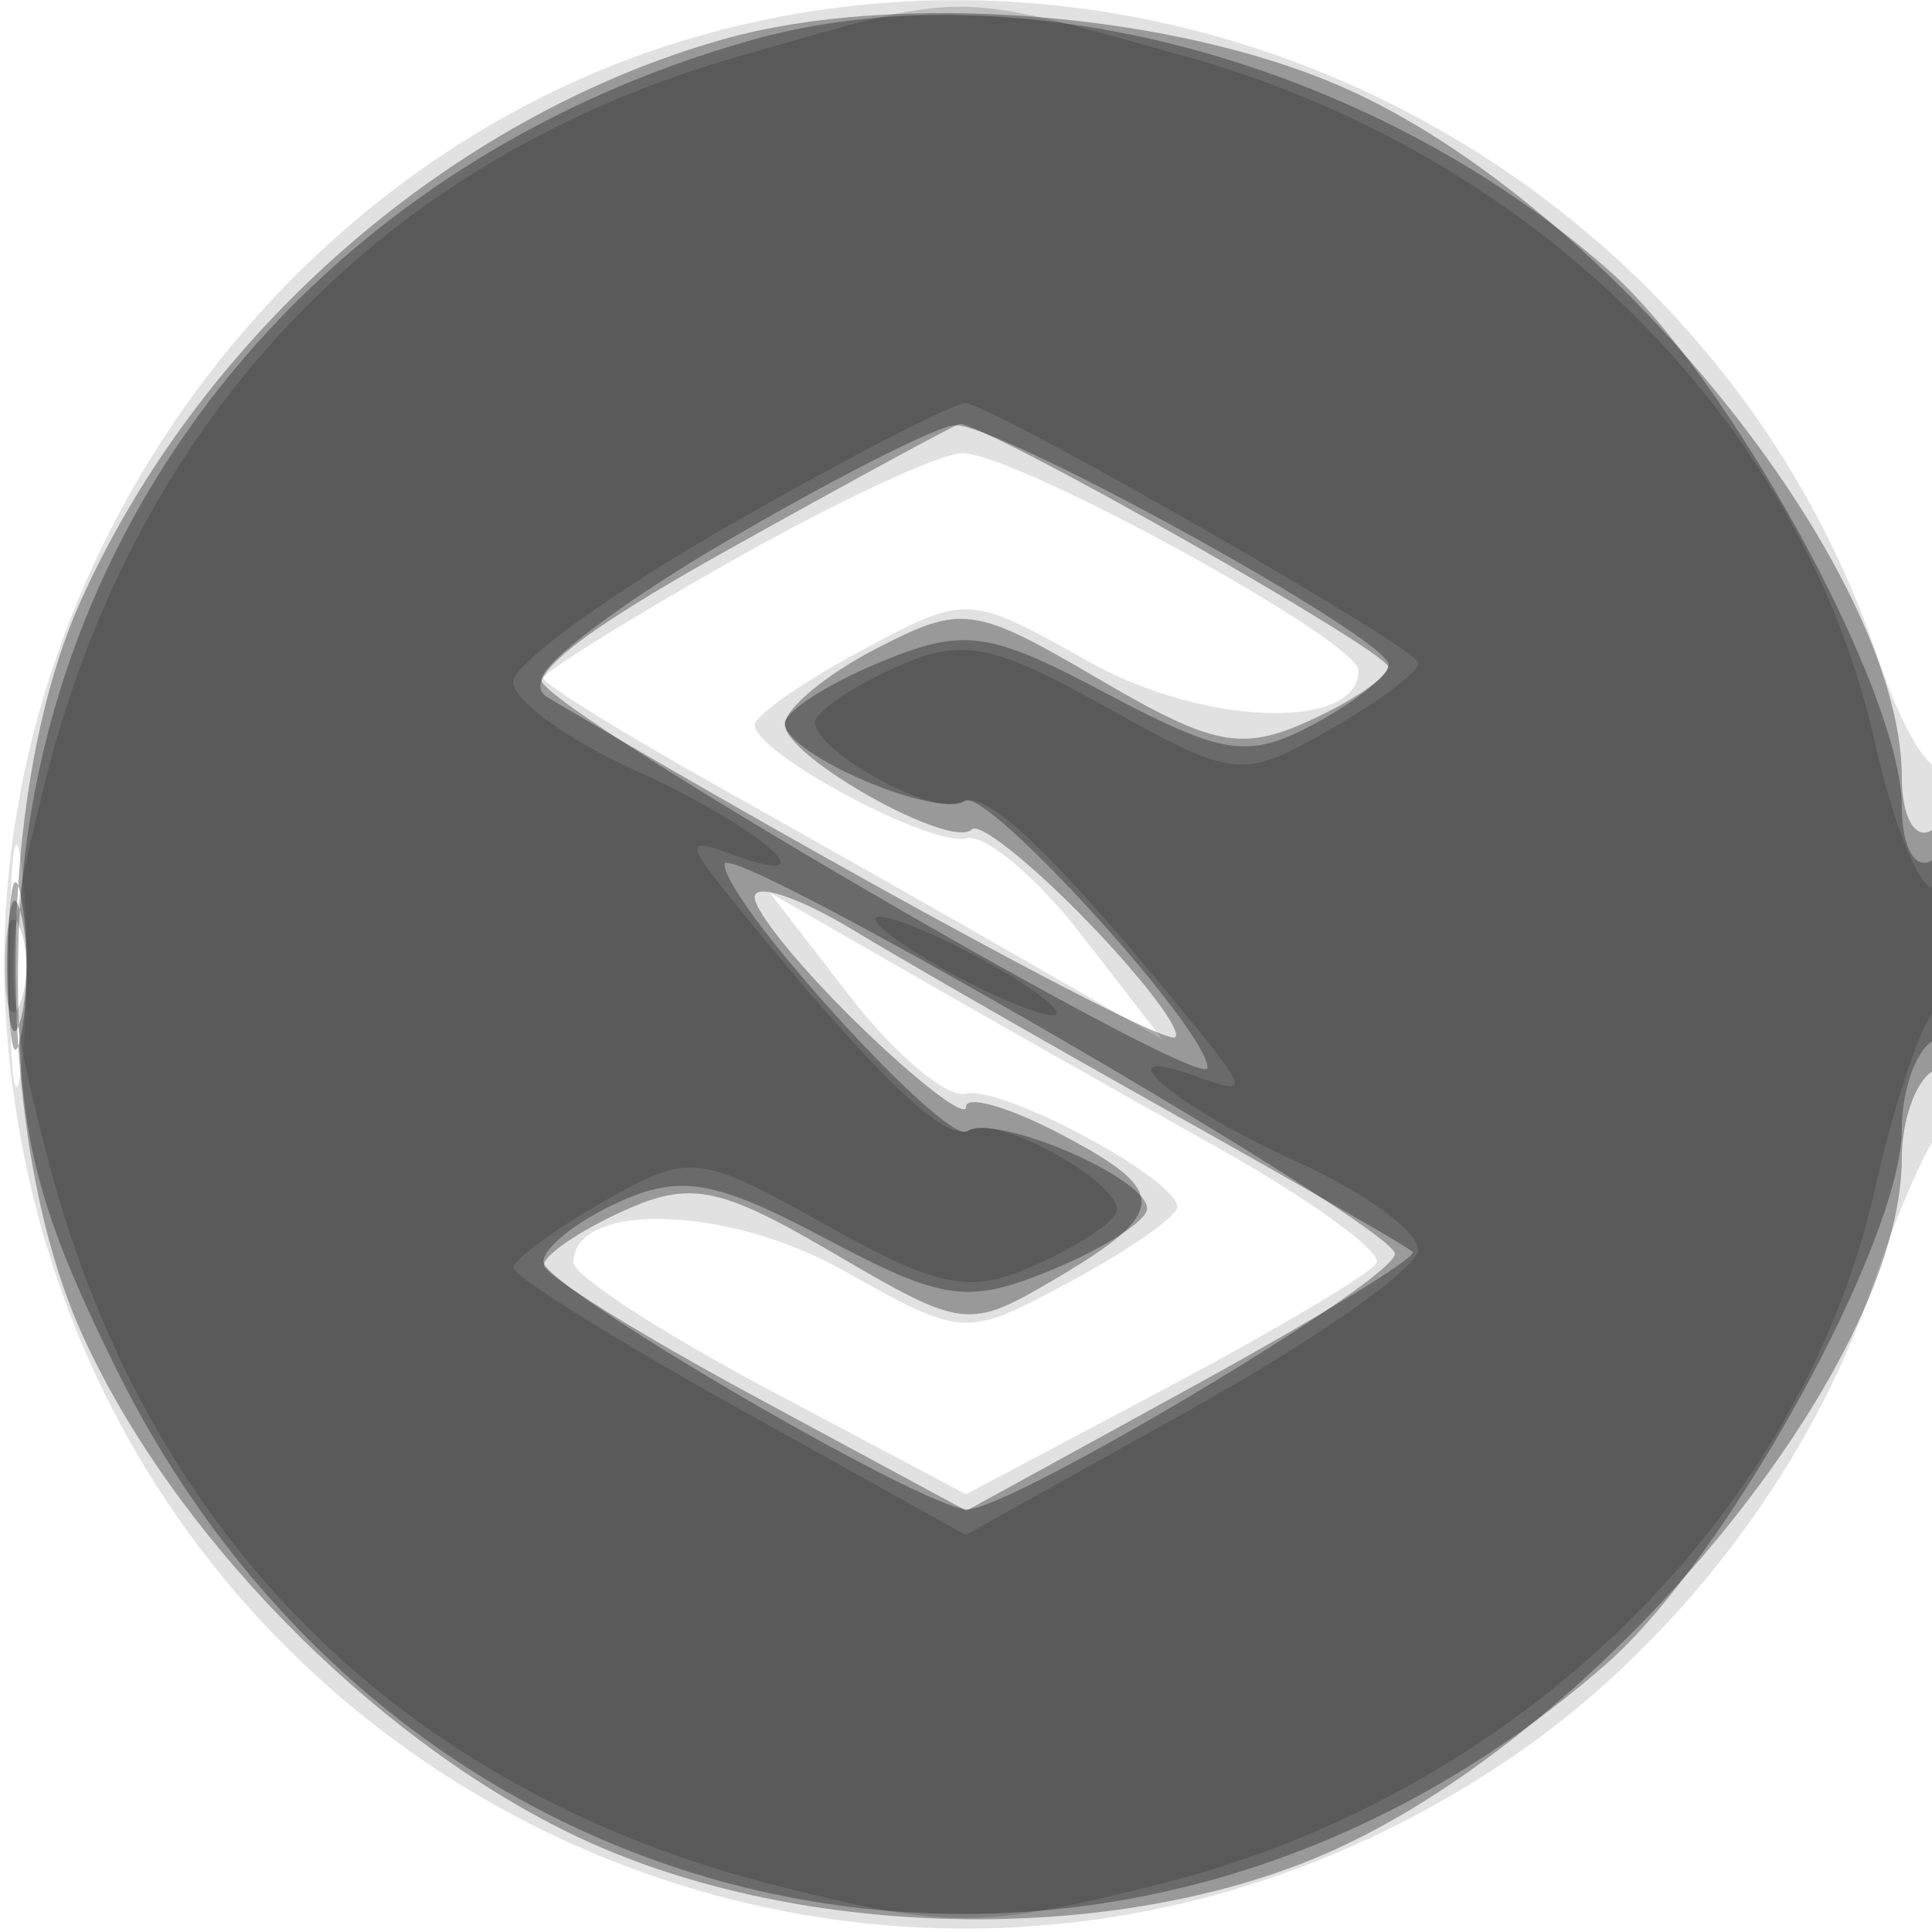 <svg xmlns="http://www.w3.org/2000/svg" width="64" height="64" version="1.1" fill="#000000"><path fill-opacity=".118" d="M 22.396 1.418 C 8.608 5.734, -0.932 19.892, 0.238 34.304 C 2.227 58.803, 29.167 71.981, 49.674 58.485 C 55.302 54.782, 59.947 48.788, 62.063 42.500 C 62.803 40.300, 63.766 38.072, 64.204 37.550 C 65.170 36.397, 65.283 24.383, 64.319 25.347 C 63.945 25.722, 62.991 24.112, 62.199 21.769 C 56.700 5.503, 38.720 -3.691, 22.396 1.418 M 24.250 18.573 C 20.813 20.522, 18 22.272, 18 22.462 C 18 22.653, 20.588 24.259, 23.750 26.032 C 26.913 27.804, 31.525 30.418, 34 31.841 L 38.500 34.427 35.821 30.964 C 34.347 29.059, 32.632 27.622, 32.010 27.770 C 30.803 28.059, 25 24.947, 25 24.012 C 25 23.705, 26.586 22.601, 28.524 21.557 C 32.033 19.668, 32.067 19.669, 36.079 21.924 C 39.865 24.052, 45 24.218, 45 22.212 C 45 21.223, 33.641 14.996, 31.873 15.015 C 31.118 15.024, 27.688 16.625, 24.250 18.573 M 0.320 32 C 0.320 35.575, 0.502 37.038, 0.723 35.250 C 0.945 33.462, 0.945 30.538, 0.723 28.750 C 0.502 26.962, 0.320 28.425, 0.320 32 M 28.179 33.036 C 29.653 34.941, 31.368 36.378, 31.990 36.230 C 33.197 35.941, 39 39.053, 39 39.988 C 39 40.295, 37.414 41.399, 35.476 42.443 C 31.967 44.332, 31.933 44.331, 27.921 42.076 C 24.107 39.932, 19 39.786, 19 41.821 C 19 42.252, 21.925 44.155, 25.500 46.052 L 32 49.500 38.595 46.001 C 42.222 44.077, 45.372 42.208, 45.595 41.847 C 45.818 41.486, 43.413 39.741, 40.250 37.968 C 37.088 36.196, 32.475 33.582, 30 32.159 L 25.500 29.573 28.179 33.036" stroke="none" fill="#000000" fill-rule="evenodd"/><path fill-opacity=".324" d="M 23.951 1.303 C 14.895 3.863, 6.679 11.040, 2.687 19.878 C -0.216 26.304, -0.205 37.720, 2.710 44.176 C 5.683 50.759, 12.247 57.484, 18.853 60.716 C 26.180 64.301, 36.966 64.546, 44.176 61.290 C 53.171 57.227, 63 45.257, 63 38.363 C 63 37.128, 63.450 35.840, 64 35.500 C 64.550 35.160, 65 33.082, 65 30.882 C 65 28.470, 64.603 27.127, 64 27.500 C 63.441 27.845, 63 27.076, 63 25.755 C 63 18.856, 53.208 6.749, 44.519 2.905 C 38.845 0.395, 29.684 -0.318, 23.951 1.303 M 24.144 18.197 C 19 21.068, 17.196 22.543, 18.144 23.104 C 27.925 28.892, 38.591 34.667, 38.932 34.359 C 39.169 34.145, 37.850 32.409, 36 30.500 C 34.150 28.591, 32.436 27.230, 32.192 27.475 C 31.505 28.162, 26 25.072, 26 24 C 26 23.478, 27.357 22.350, 29.015 21.492 C 31.875 20.013, 32.254 20.065, 36.403 22.496 C 40.186 24.713, 41.129 24.898, 43.388 23.869 C 44.825 23.214, 45.992 22.414, 45.983 22.089 C 45.968 21.565, 32.491 13.931, 31.784 14.046 C 31.628 14.072, 28.190 15.940, 24.144 18.197 M 0.272 32 C 0.272 34.475, 0.467 35.487, 0.706 34.250 C 0.944 33.013, 0.944 30.988, 0.706 29.750 C 0.467 28.512, 0.272 29.525, 0.272 32 M 25 29.722 C 25 30.209, 26.575 32.134, 28.500 34 C 30.425 35.866, 32 37.068, 32 36.670 C 32 36.273, 33.350 36.647, 35 37.500 C 38.749 39.439, 38.751 40.125, 35.012 42.334 C 32.084 44.063, 31.936 44.047, 27.624 41.520 C 23.815 39.288, 22.872 39.101, 20.612 40.131 C 19.175 40.786, 18.008 41.586, 18.017 41.911 C 18.026 42.235, 21.179 44.198, 25.024 46.272 L 32.013 50.044 39.556 45.905 C 43.704 43.628, 46.964 41.633, 46.799 41.470 C 46.635 41.308, 43.125 39.284, 39 36.971 C 34.875 34.658, 30.038 31.882, 28.250 30.801 C 26.462 29.721, 25 29.235, 25 29.722" stroke="none" fill="#000000" fill-rule="evenodd"/><path fill-opacity=".309" d="M 24.929 1.319 C 10.290 5.421, 0.614 17.665, 0.596 32.111 C 0.590 37.548, 1.161 39.884, 3.815 45.275 C 13.375 64.694, 36.972 69.378, 53.249 55.086 C 57.201 51.616, 63 41.098, 63 37.399 C 63 36.145, 63.450 34.840, 64 34.500 C 64.550 34.160, 65 32.532, 65 30.882 C 65 29.137, 64.582 28.140, 64 28.500 C 63.439 28.846, 63 28.064, 63 26.719 C 63 22.919, 57.257 12.433, 53.249 8.914 C 45.392 2.016, 33.666 -1.129, 24.929 1.319 M 24.136 17.884 C 20.635 19.925, 17.847 22.024, 17.939 22.547 C 18.118 23.561, 40 36.282, 40 35.373 C 40 34.105, 32.700 26.067, 31.963 26.523 C 30.988 27.126, 26 24.983, 26 23.961 C 26 23.566, 27.410 22.658, 29.134 21.944 C 31.939 20.783, 32.732 20.892, 36.663 22.977 C 40.528 25.028, 41.353 25.149, 43.528 23.985 C 44.888 23.257, 46 22.372, 46 22.017 C 46 21.138, 33.016 13.978, 31.618 14.086 C 31.003 14.134, 27.636 15.843, 24.136 17.884 M 24 28.627 C 24 29.895, 31.300 37.933, 32.037 37.477 C 33.012 36.874, 38 39.017, 38 40.039 C 38 40.434, 36.590 41.342, 34.866 42.056 C 32.062 43.217, 31.268 43.109, 27.344 41.026 C 23.694 39.090, 22.540 38.889, 20.478 39.828 C 19.115 40.449, 18 41.333, 18 41.793 C 18 42.637, 30.600 50, 32.045 50 C 33.514 50, 46.226 42.400, 46.207 41.533 C 46.187 40.612, 24 27.718, 24 28.627 M 0.232 32 C 0.232 33.925, 0.438 34.712, 0.689 33.750 C 0.941 32.788, 0.941 31.212, 0.689 30.250 C 0.438 29.288, 0.232 30.075, 0.232 32" stroke="none" fill="#000000" fill-rule="evenodd"/><path fill-opacity=".162" d="M 24.428 1.881 C 12.746 5.226, 4.581 13.738, 1.532 25.750 C 0.080 31.468, 0.082 32.532, 1.549 38.250 C 4.774 50.814, 13.249 59.305, 25.718 62.463 C 31.415 63.906, 32.483 63.901, 38.460 62.400 C 50.263 59.435, 59.680 50.260, 62.122 39.345 C 62.791 36.355, 63.712 33.678, 64.169 33.395 C 64.626 33.113, 65 31.982, 65 30.882 C 65 29.782, 64.618 29.118, 64.151 29.406 C 63.685 29.695, 62.763 27.521, 62.104 24.575 C 59.715 13.901, 50.799 5.062, 39.167 1.837 C 31.380 -0.323, 32.132 -0.325, 24.428 1.881 M 24.250 17.348 C 20.262 19.626, 17 21.986, 17 22.593 C 17 23.200, 18.822 24.518, 21.048 25.522 C 25.118 27.357, 27.666 29.548, 24.302 28.319 C 22.657 27.718, 22.671 27.871, 24.471 30.080 C 28.992 35.630, 31.352 37.900, 32.112 37.431 C 32.975 36.898, 37 39.080, 37 40.080 C 37 40.409, 35.828 41.213, 34.395 41.866 C 32.156 42.886, 31.167 42.706, 27.374 40.585 C 23.109 38.202, 22.856 38.175, 19.985 39.809 C 18.350 40.739, 17.010 41.725, 17.007 42 C 17.004 42.275, 20.374 44.378, 24.496 46.674 L 31.990 50.848 39.474 46.674 C 43.589 44.378, 46.967 42.006, 46.978 41.402 C 46.990 40.798, 45.178 39.482, 42.952 38.478 C 38.882 36.643, 36.334 34.452, 39.698 35.681 C 41.343 36.282, 41.329 36.129, 39.529 33.920 C 35.008 28.370, 32.648 26.100, 31.888 26.569 C 31.025 27.102, 27 24.920, 27 23.920 C 27 23.591, 28.172 22.787, 29.605 22.134 C 31.844 21.114, 32.833 21.294, 36.626 23.415 C 40.891 25.798, 41.144 25.825, 44.015 24.191 C 45.650 23.261, 46.990 22.257, 46.994 21.960 C 46.999 21.506, 33.583 13.795, 32.020 13.353 C 31.734 13.273, 28.238 15.070, 24.250 17.348 M 0.158 32 C 0.158 33.375, 0.385 33.938, 0.662 33.250 C 0.940 32.563, 0.940 31.438, 0.662 30.750 C 0.385 30.063, 0.158 30.625, 0.158 32 M 29 30.449 C 29 30.724, 30.350 31.647, 32 32.500 C 33.650 33.353, 35 33.826, 35 33.551 C 35 33.276, 33.650 32.353, 32 31.500 C 30.350 30.647, 29 30.174, 29 30.449" stroke="none" fill="#000000" fill-rule="evenodd"/></svg>